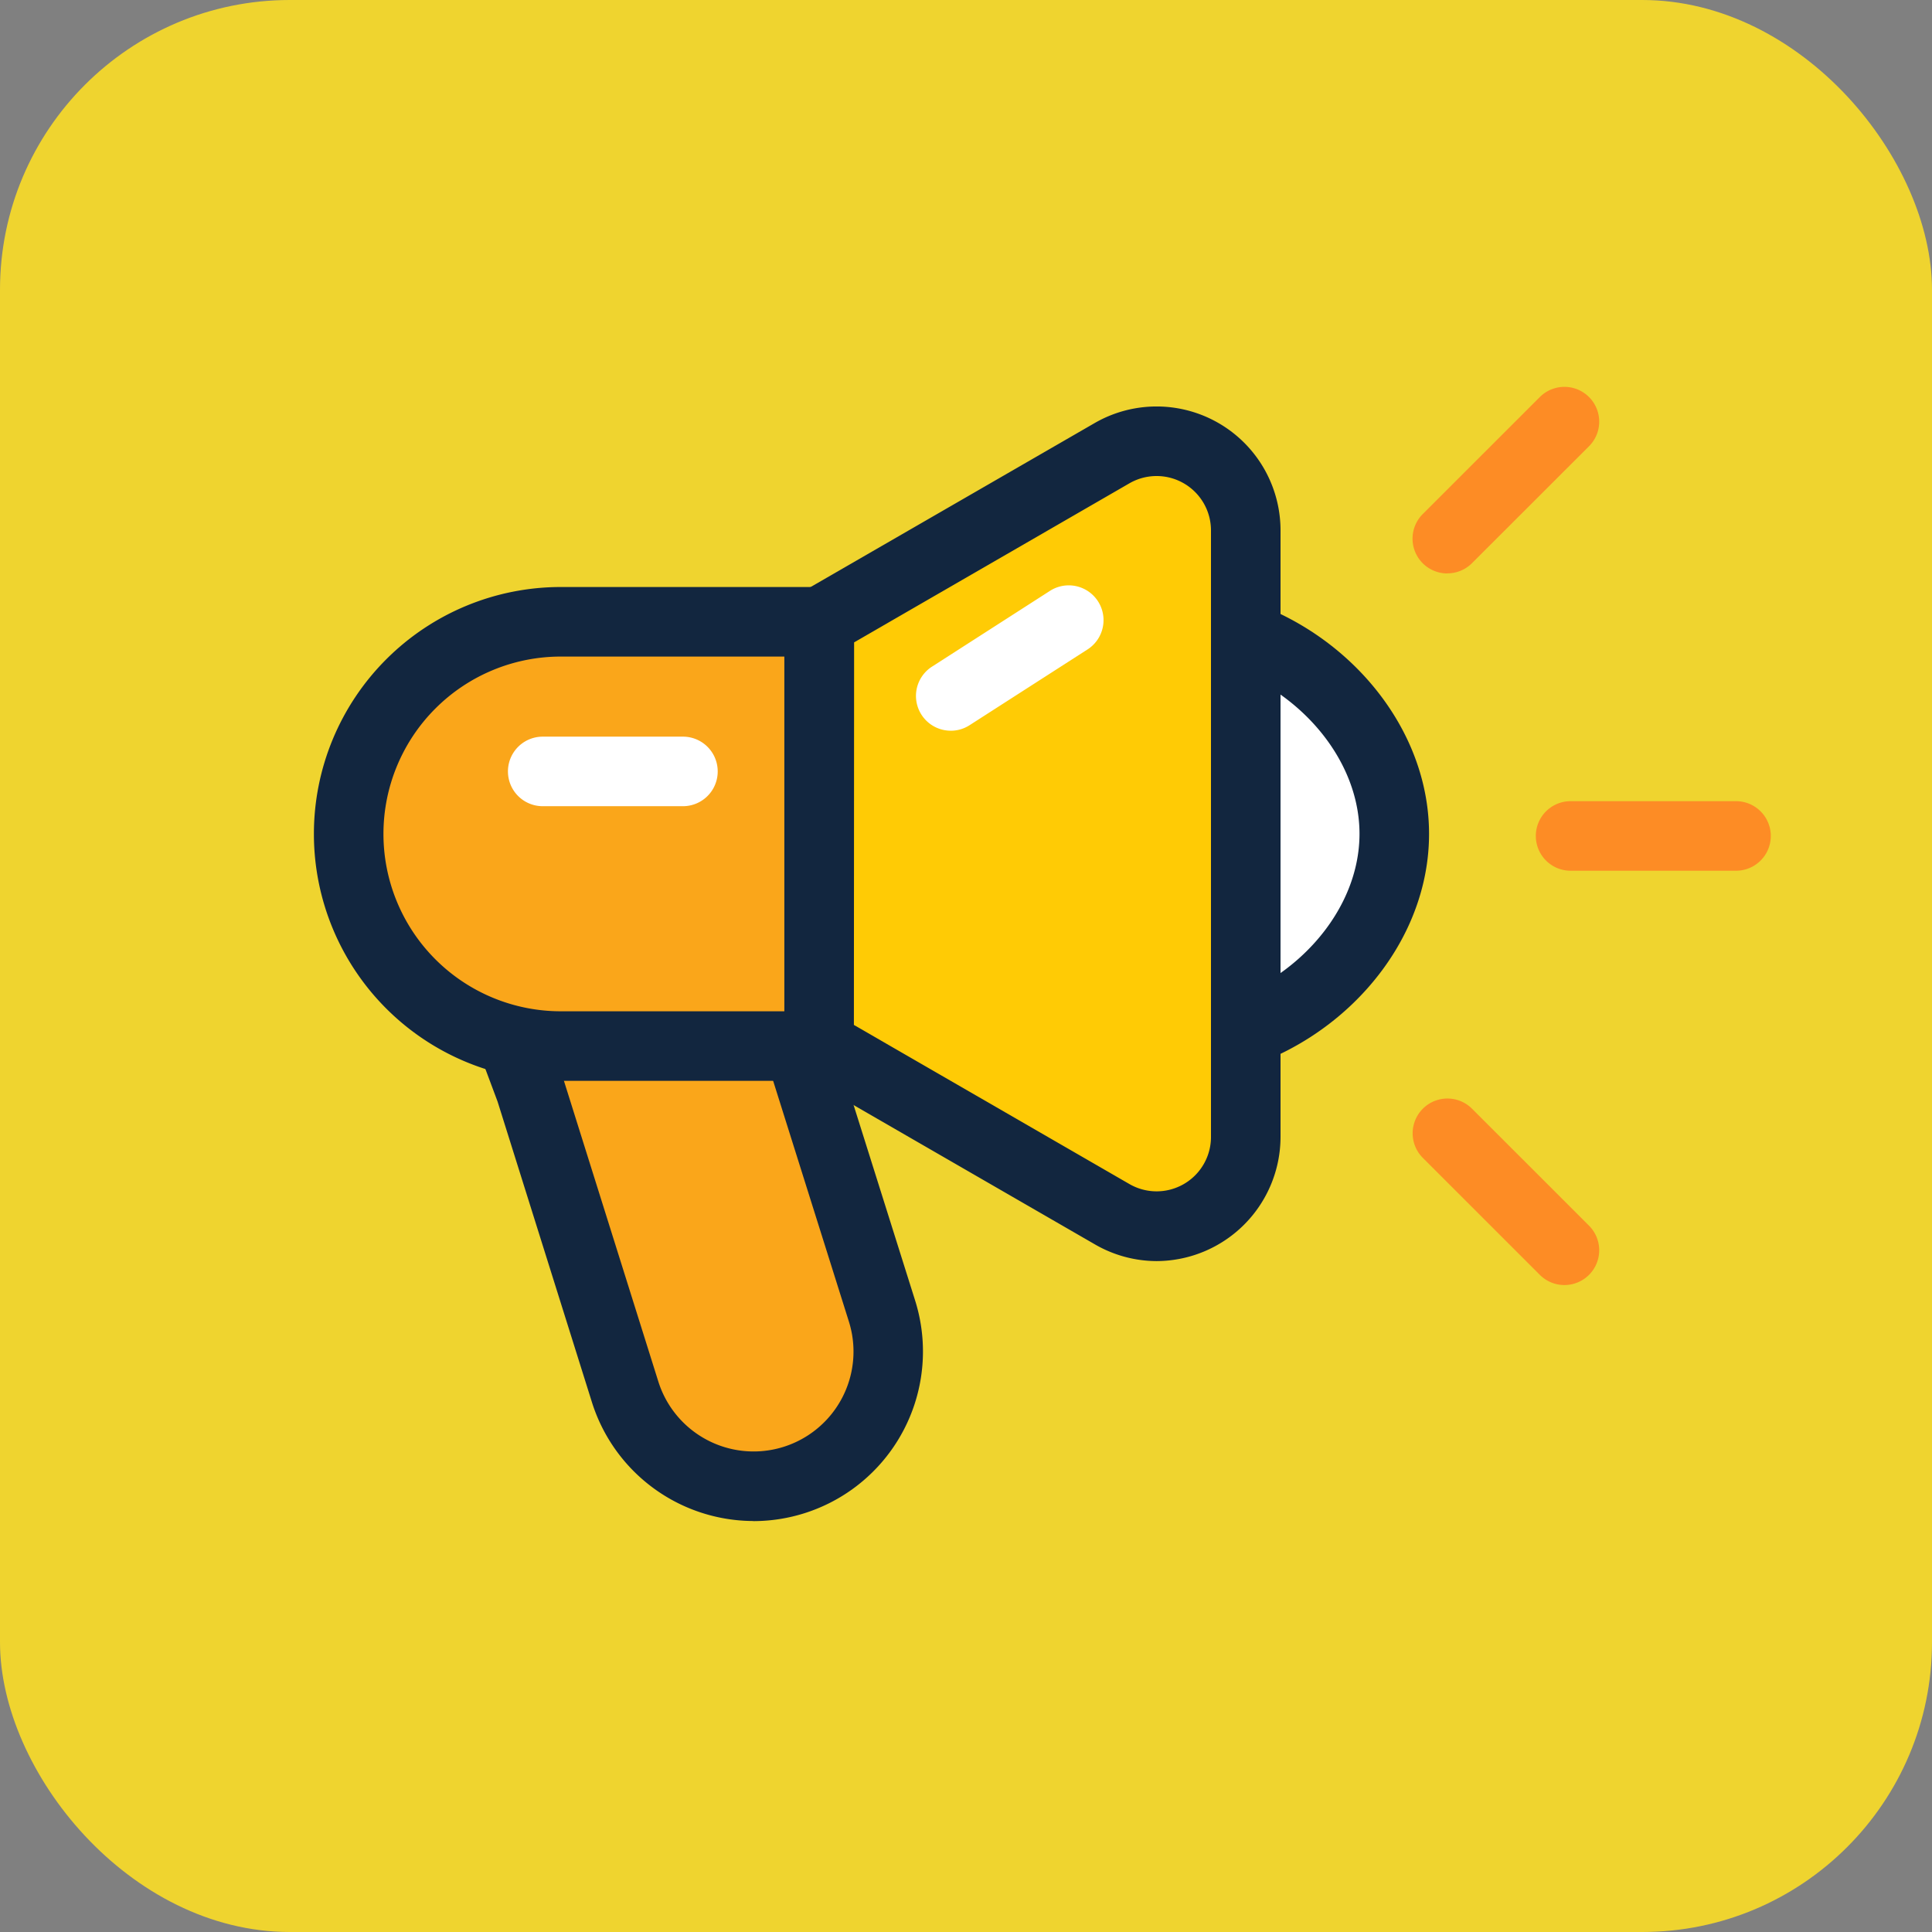 <svg xmlns="http://www.w3.org/2000/svg" xmlns:xlink="http://www.w3.org/1999/xlink" width="80" height="80" viewBox="0 0 80 80">
  <rect x="0" y="0" width="80" height="80" fill="#808080" stroke="none"/>
  <defs>
    <clipPath id="clip-path">
      <rect id="Rectangle_404191" data-name="Rectangle 404191" width="60.324" height="46.963" fill="none"/>
    </clipPath>
  </defs>
  <g id="Group_1110246" data-name="Group 1110246" transform="translate(-352.051 -2755)">
    <rect id="Rectangle_404190" data-name="Rectangle 404190" width="80" height="80" rx="12" transform="translate(352.051 2755)" fill="#efd42f"/>
    <g id="Group_1110238" data-name="Group 1110238" transform="translate(365.051 2771.02)">
      <g id="Group_1110237" data-name="Group 1110237" transform="translate(0 0)" clip-path="url(#clip-path)">
        <path id="Path_899761" data-name="Path 899761" d="M18.457,21.864l1.713,3.522h.01l1.191,3.781.7,2.193,0,.008L26.351,44.98a5.576,5.576,0,1,1-10.634,3.361l-3.924-12.5L7.823,25.225a5.577,5.577,0,1,1,10.635-3.36" transform="translate(-2.828 -6.718)" fill="#faa61a"/>
        <path id="Path_899762" data-name="Path 899762" d="M20.167,52.821a7.028,7.028,0,0,1-6.684-4.905L9.571,35.451,5.614,24.87c-.009-.024-.017-.047-.024-.071a7.016,7.016,0,0,1,13.346-4.334l1.6,3.3a1.406,1.406,0,0,1,.155.333l1.889,5.969c.015.047.028.1.038.143l4.244,13.482a7.025,7.025,0,0,1-6.7,9.133M8.325,23.9l3.956,10.579c.009.024.018.049.025.073l3.924,12.5a4.136,4.136,0,1,0,7.887-2.495L19.832,30.94c-.014-.044-.025-.088-.034-.133L18,25.12,16.3,21.635a1.379,1.379,0,0,1-.078-.2,4.137,4.137,0,0,0-7.9,2.459" transform="translate(-1.968 -5.859)" fill="#12263f"/>
        <path id="Path_899763" data-name="Path 899763" d="M21.795,15.538H11.083a8.784,8.784,0,0,0,0,17.568H21.795Z" transform="translate(-0.86 -5.81)" fill="#faa61a"/>
        <path id="Path_899764" data-name="Path 899764" d="M20.934,33.685H10.222a10.224,10.224,0,0,1,0-20.448H20.934a1.44,1.44,0,0,1,1.44,1.44V32.245a1.44,1.44,0,0,1-1.44,1.44M10.222,16.117a7.344,7.344,0,0,0,0,14.688h9.272V16.117Z" transform="translate(0 -4.95)" fill="#12263f"/>
        <path id="Path_899765" data-name="Path 899765" d="M39.114,15.538H49.826c4.85,0,9.534,3.932,9.534,8.783s-4.684,8.784-9.534,8.784H39.114Z" transform="translate(-14.625 -5.81)" fill="#fff"/>
        <path id="Path_899766" data-name="Path 899766" d="M48.966,33.685H38.254a1.44,1.44,0,0,1-1.44-1.44V14.677a1.44,1.44,0,0,1,1.44-1.44H48.966c5.845,0,10.973,4.778,10.973,10.224S54.812,33.685,48.966,33.685M39.694,30.8h9.272c4.236,0,8.093-3.5,8.093-7.343s-3.857-7.344-8.093-7.344H39.694Z" transform="translate(-13.765 -4.95)" fill="#12263f"/>
        <path id="Path_899767" data-name="Path 899767" d="M33.411,11.089V28.6l12.126,7a3.691,3.691,0,0,0,5.537-3.2V7.284a3.692,3.692,0,0,0-5.537-3.2Z" transform="translate(-12.493 -1.342)" fill="#ffcb05"/>
        <path id="Path_899768" data-name="Path 899768" d="M46.523,36.679a5.122,5.122,0,0,1-2.566-.7l-12.126-7a1.44,1.44,0,0,1-.72-1.247V10.227a1.438,1.438,0,0,1,.72-1.247l12.126-7a5.132,5.132,0,0,1,7.7,4.443V31.539a5.15,5.15,0,0,1-5.131,5.14M33.991,26.9,45.4,33.489a2.251,2.251,0,0,0,3.377-1.95V6.422A2.252,2.252,0,0,0,45.4,4.473l-11.4,6.586Z" transform="translate(-11.633 -0.48)" fill="#12263f"/>
        <path id="Path_899769" data-name="Path 899769" d="M74.1,7.725a1.44,1.44,0,0,1-1.018-2.458L77.931.421a1.44,1.44,0,1,1,2.037,2.037L75.122,7.3a1.435,1.435,0,0,1-1.018.421" transform="translate(-27.17 0)" fill="#fd8c25"/>
        <path id="Path_899770" data-name="Path 899770" d="M89.1,30.281h-6.85a1.44,1.44,0,0,1,0-2.88H89.1a1.44,1.44,0,1,1,0,2.88" transform="translate(-30.215 -10.246)" fill="#fd8c25"/>
        <path id="Path_899771" data-name="Path 899771" d="M78.949,54.789a1.435,1.435,0,0,1-1.018-.421l-4.845-4.844a1.44,1.44,0,1,1,2.036-2.037l4.845,4.844a1.44,1.44,0,0,1-1.018,2.458" transform="translate(-27.169 -17.598)" fill="#fd8c25"/>
        <path id="Path_899772" data-name="Path 899772" d="M20.076,26.013H14.27a1.44,1.44,0,0,1,0-2.88h5.806a1.44,1.44,0,0,1,0,2.88" transform="translate(-4.797 -8.65)" fill="#fff"/>
        <path id="Path_899773" data-name="Path 899773" d="M41.257,19.146a1.44,1.44,0,0,1-.779-2.652l4.885-3.138A1.44,1.44,0,1,1,46.92,15.78l-4.885,3.138a1.434,1.434,0,0,1-.777.229" transform="translate(-14.887 -4.909)" fill="#fff"/>
      </g>
    </g>
  </g>
</svg>
